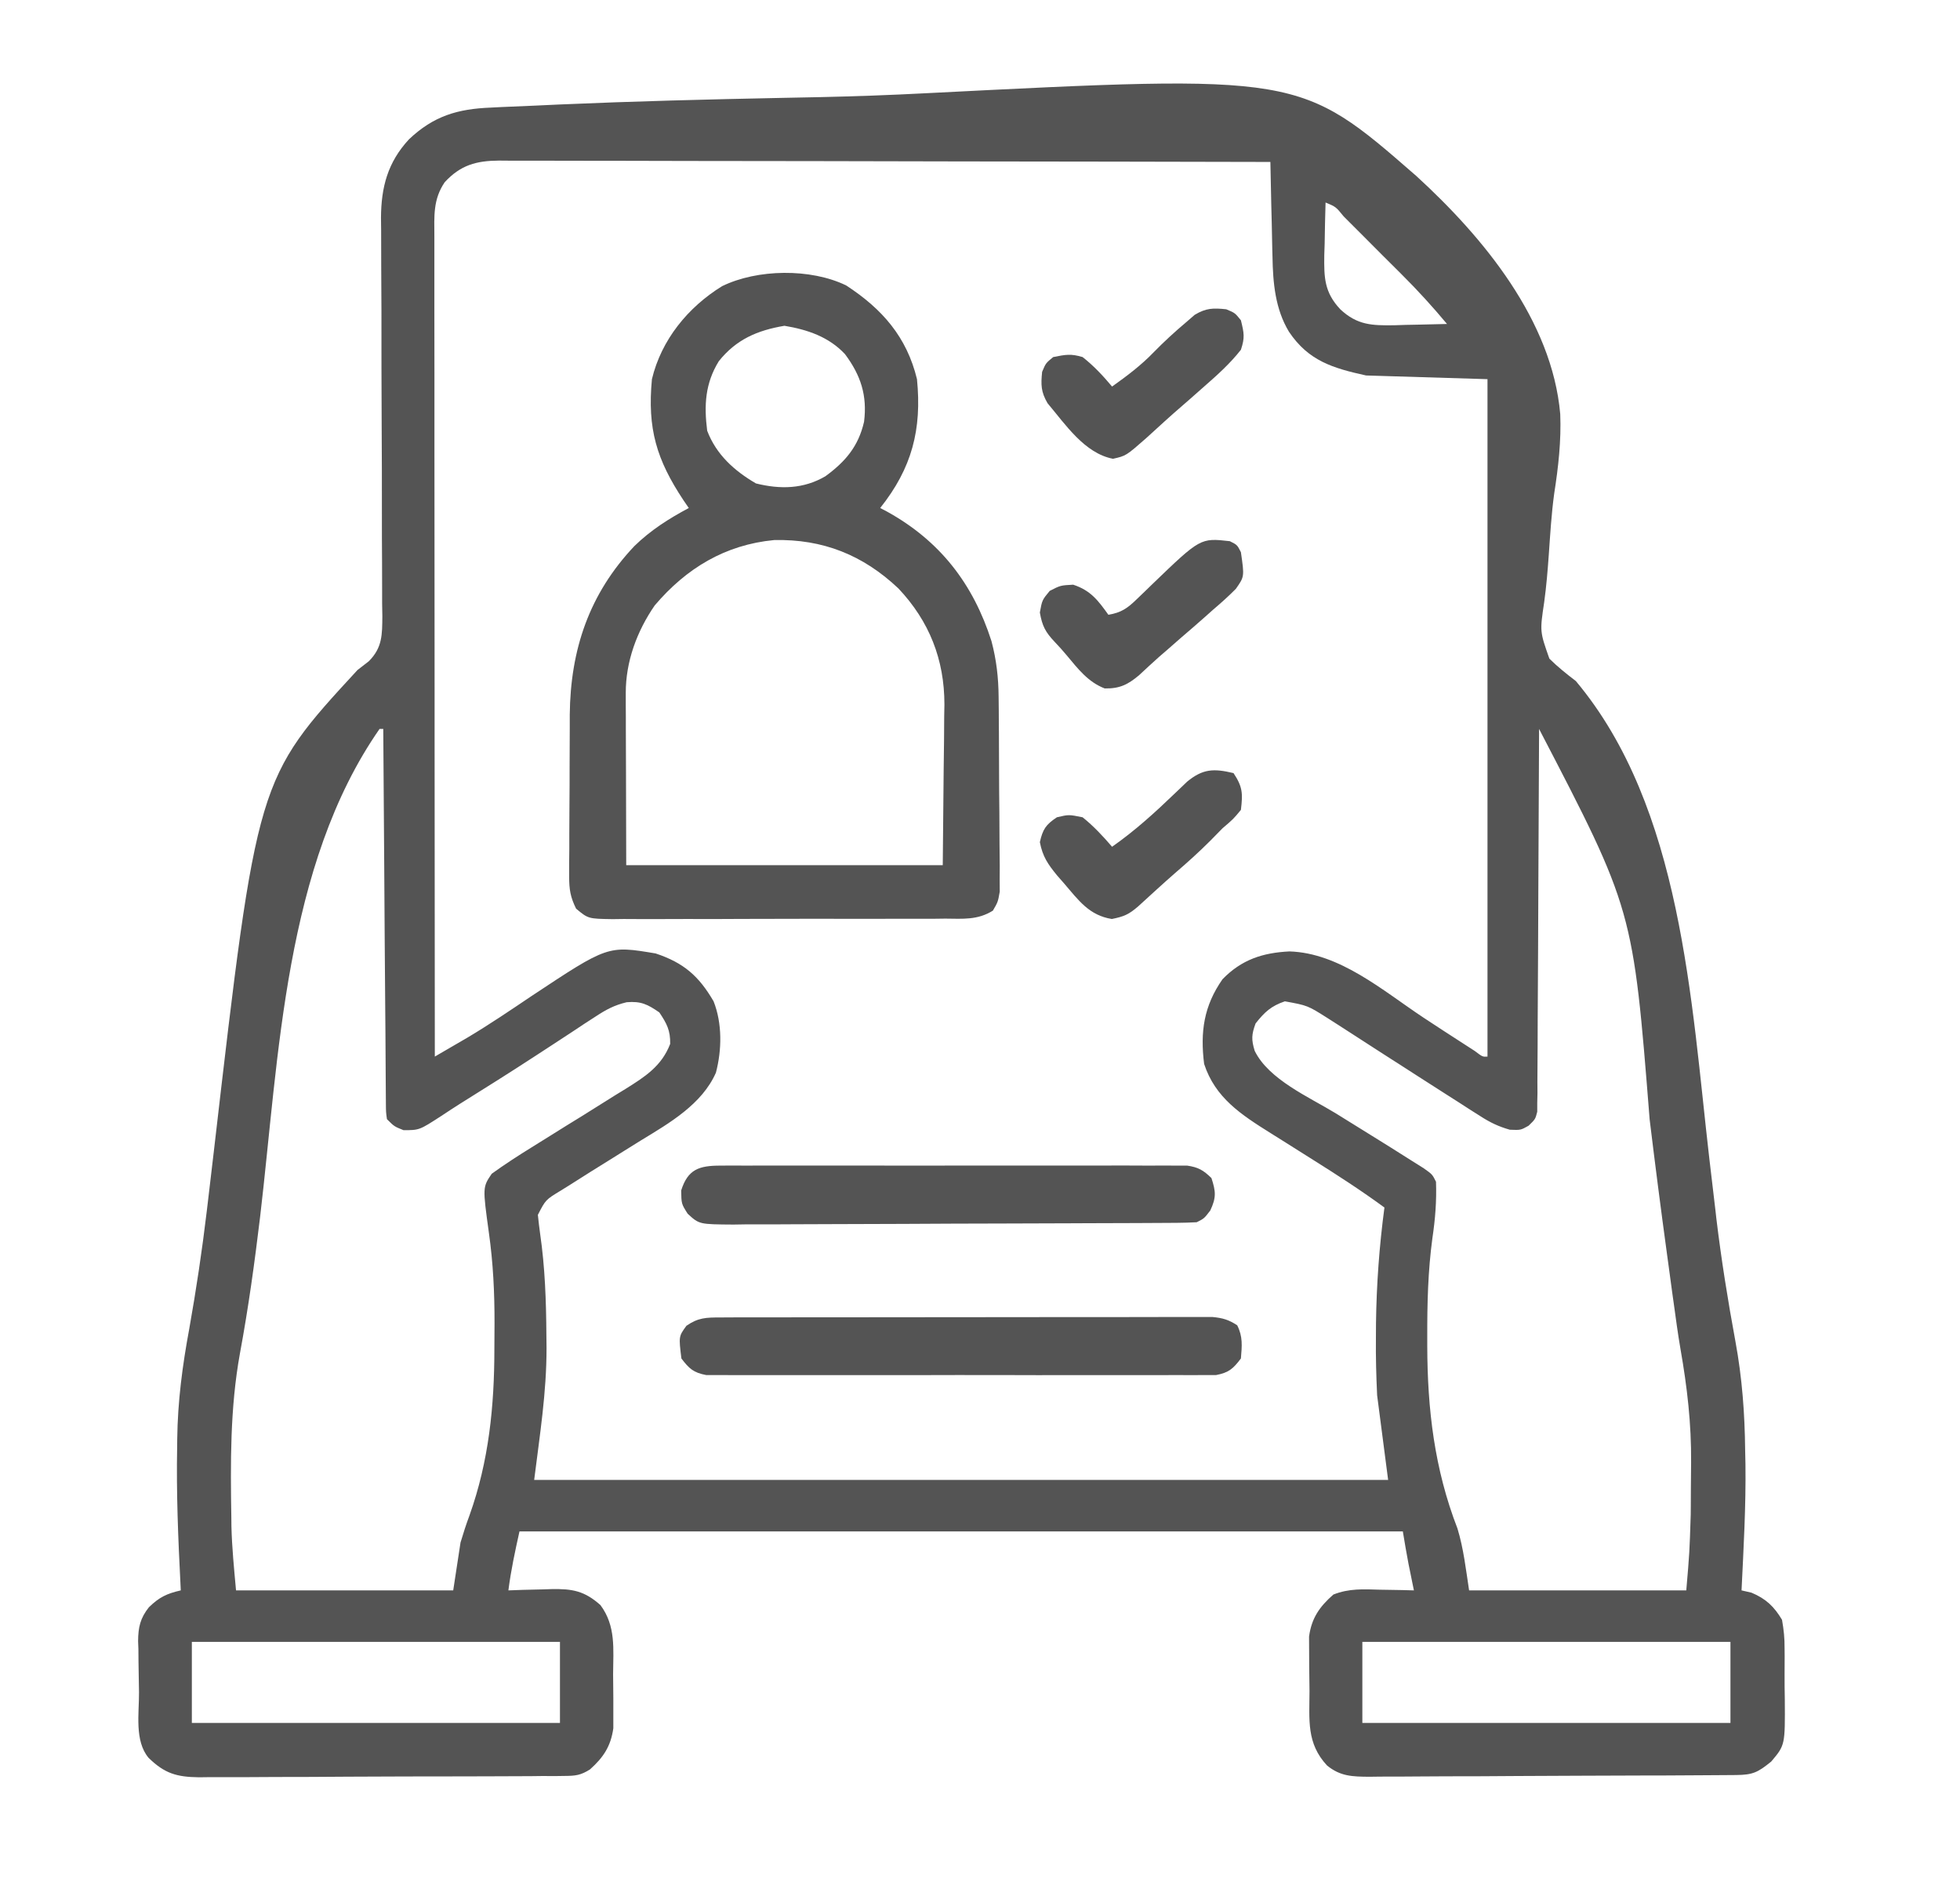 <svg width="26" height="25" viewBox="0 0 26 25" fill="none" xmlns="http://www.w3.org/2000/svg">
<path d="M6.513 1.427C6.558 1.425 6.603 1.423 6.649 1.42C6.798 1.413 6.947 1.407 7.096 1.401C7.204 1.396 7.311 1.391 7.418 1.386C8.407 1.343 9.395 1.318 10.384 1.298C10.517 1.296 10.65 1.293 10.784 1.29C10.816 1.289 10.85 1.289 10.884 1.288C11.347 1.278 11.81 1.261 12.273 1.237C17.241 0.985 17.241 0.985 18.79 2.336C19.678 3.149 20.588 4.248 20.697 5.492C20.711 5.849 20.672 6.194 20.617 6.546C20.58 6.816 20.564 7.088 20.545 7.36C20.53 7.57 20.513 7.778 20.484 7.988C20.426 8.376 20.426 8.376 20.553 8.736C20.665 8.847 20.78 8.938 20.904 9.033C22.312 10.711 22.433 13.28 22.674 15.36C22.701 15.594 22.729 15.829 22.757 16.063C22.761 16.096 22.765 16.128 22.768 16.162C22.834 16.709 22.921 17.251 23.021 17.792C23.11 18.275 23.145 18.748 23.15 19.238C23.152 19.299 23.153 19.359 23.154 19.421C23.161 19.979 23.129 20.537 23.102 21.094C23.145 21.104 23.188 21.114 23.233 21.124C23.425 21.204 23.534 21.308 23.639 21.484C23.663 21.621 23.674 21.728 23.673 21.864C23.673 21.9 23.674 21.935 23.674 21.972C23.674 22.047 23.674 22.122 23.673 22.197C23.672 22.311 23.674 22.425 23.676 22.539C23.68 23.146 23.68 23.146 23.496 23.364C23.319 23.508 23.252 23.541 23.031 23.543C22.985 23.543 22.939 23.544 22.892 23.544C22.842 23.544 22.791 23.544 22.74 23.545C22.687 23.545 22.634 23.545 22.579 23.546C22.404 23.547 22.228 23.548 22.052 23.549C21.993 23.549 21.933 23.549 21.871 23.549C21.587 23.55 21.303 23.551 21.018 23.552C20.723 23.553 20.428 23.554 20.133 23.556C19.816 23.559 19.499 23.56 19.182 23.56C19.062 23.561 18.941 23.561 18.82 23.562C18.651 23.564 18.482 23.564 18.313 23.564C18.263 23.564 18.213 23.565 18.162 23.566C17.939 23.564 17.781 23.561 17.604 23.417C17.329 23.122 17.37 22.814 17.371 22.43C17.37 22.321 17.369 22.213 17.367 22.105C17.366 22.035 17.366 21.966 17.366 21.897C17.366 21.834 17.365 21.771 17.365 21.707C17.398 21.462 17.504 21.31 17.688 21.149C17.895 21.067 18.087 21.078 18.307 21.085C18.35 21.085 18.393 21.086 18.438 21.087C18.544 21.088 18.65 21.091 18.756 21.094C18.749 21.062 18.743 21.03 18.736 20.997C18.728 20.955 18.719 20.912 18.71 20.868C18.702 20.826 18.693 20.784 18.684 20.741C18.657 20.599 18.633 20.456 18.609 20.312C14.742 20.312 10.875 20.312 6.891 20.312C6.832 20.578 6.778 20.827 6.744 21.094C6.808 21.091 6.871 21.089 6.937 21.087C7.021 21.085 7.105 21.083 7.19 21.081C7.231 21.08 7.273 21.078 7.316 21.077C7.59 21.072 7.752 21.099 7.965 21.289C8.172 21.567 8.135 21.872 8.133 22.203C8.133 22.311 8.134 22.419 8.136 22.526C8.136 22.596 8.136 22.665 8.136 22.734C8.136 22.796 8.136 22.859 8.136 22.923C8.102 23.162 8.005 23.309 7.826 23.469C7.703 23.546 7.636 23.554 7.492 23.555C7.446 23.555 7.4 23.556 7.353 23.557C7.303 23.557 7.253 23.556 7.202 23.556C7.149 23.557 7.096 23.557 7.042 23.558C6.867 23.559 6.692 23.56 6.517 23.56C6.396 23.56 6.274 23.561 6.153 23.561C5.898 23.562 5.643 23.562 5.388 23.562C5.127 23.562 4.865 23.563 4.603 23.565C4.288 23.568 3.972 23.569 3.656 23.569C3.536 23.569 3.415 23.57 3.295 23.571C3.126 23.572 2.958 23.572 2.79 23.571C2.74 23.572 2.69 23.572 2.639 23.573C2.344 23.569 2.184 23.523 1.971 23.315C1.782 23.09 1.846 22.724 1.844 22.444C1.843 22.366 1.842 22.288 1.84 22.21C1.838 22.098 1.836 21.985 1.836 21.873C1.835 21.838 1.834 21.804 1.832 21.768C1.833 21.582 1.861 21.462 1.975 21.318C2.114 21.183 2.212 21.137 2.398 21.094C2.397 21.066 2.395 21.037 2.394 21.008C2.363 20.402 2.338 19.797 2.35 19.189C2.35 19.155 2.35 19.122 2.351 19.087C2.357 18.588 2.42 18.111 2.511 17.622C2.603 17.104 2.681 16.585 2.743 16.063C2.747 16.03 2.751 15.997 2.755 15.963C2.783 15.729 2.811 15.494 2.838 15.259C3.409 10.332 3.409 10.332 4.742 8.887C4.792 8.848 4.842 8.809 4.893 8.77C5.073 8.589 5.07 8.418 5.072 8.172C5.071 8.117 5.07 8.061 5.069 8.003C5.069 7.944 5.069 7.885 5.069 7.824C5.069 7.695 5.069 7.567 5.068 7.438C5.066 7.235 5.066 7.031 5.066 6.827C5.067 6.432 5.065 6.036 5.063 5.64C5.061 5.137 5.059 4.634 5.06 4.131C5.06 3.929 5.059 3.727 5.057 3.525C5.056 3.369 5.056 3.213 5.056 3.057C5.055 2.974 5.055 2.974 5.054 2.889C5.056 2.482 5.143 2.153 5.425 1.848C5.753 1.537 6.073 1.444 6.513 1.427ZM5.899 2.417C5.743 2.647 5.761 2.866 5.762 3.133C5.762 3.18 5.762 3.226 5.762 3.274C5.761 3.43 5.762 3.586 5.762 3.742C5.762 3.854 5.762 3.965 5.762 4.077C5.762 4.381 5.762 4.684 5.763 4.988C5.763 5.305 5.763 5.622 5.763 5.939C5.763 6.472 5.763 7.004 5.764 7.536C5.764 8.085 5.765 8.633 5.765 9.182C5.765 9.216 5.765 9.249 5.765 9.284C5.765 9.454 5.765 9.623 5.765 9.793C5.766 11.2 5.766 12.607 5.768 14.014C5.859 13.961 5.951 13.907 6.043 13.854C6.094 13.825 6.145 13.795 6.198 13.764C6.49 13.59 6.772 13.399 7.054 13.209C8.064 12.54 8.064 12.54 8.697 12.646C9.07 12.77 9.27 12.945 9.466 13.281C9.582 13.574 9.576 13.926 9.497 14.227C9.313 14.646 8.88 14.896 8.505 15.124C8.424 15.175 8.343 15.226 8.261 15.276C8.221 15.302 8.18 15.327 8.138 15.353C7.939 15.476 7.741 15.6 7.544 15.726C7.508 15.748 7.473 15.77 7.436 15.793C7.238 15.913 7.238 15.913 7.135 16.113C7.144 16.197 7.153 16.281 7.165 16.364C7.23 16.811 7.245 17.256 7.248 17.706C7.249 17.763 7.249 17.819 7.25 17.878C7.25 18.477 7.162 19.019 7.086 19.629C10.824 19.629 14.562 19.629 18.414 19.629C18.366 19.258 18.317 18.888 18.268 18.506C18.256 18.248 18.249 17.997 18.252 17.74C18.253 17.676 18.253 17.613 18.253 17.547C18.26 17.033 18.297 16.526 18.365 16.016C18.058 15.791 17.741 15.586 17.419 15.384C17.299 15.308 17.179 15.233 17.059 15.157C16.991 15.114 16.923 15.071 16.855 15.029C16.467 14.786 16.12 14.562 15.973 14.111C15.92 13.686 15.969 13.342 16.217 12.988C16.471 12.727 16.749 12.637 17.105 12.619C17.773 12.64 18.343 13.139 18.881 13.496C19.053 13.61 19.226 13.722 19.4 13.834C19.454 13.869 19.508 13.904 19.564 13.94C19.667 14.018 19.667 14.018 19.732 14.014C19.732 11.049 19.732 8.084 19.732 5.029C19.201 5.013 18.669 4.997 18.121 4.98C17.677 4.882 17.358 4.786 17.099 4.401C16.916 4.099 16.886 3.751 16.88 3.407C16.879 3.353 16.879 3.353 16.877 3.297C16.874 3.183 16.872 3.069 16.87 2.954C16.868 2.876 16.866 2.798 16.864 2.72C16.86 2.529 16.855 2.339 16.852 2.148C15.482 2.145 14.111 2.142 12.741 2.141C12.105 2.14 11.469 2.139 10.833 2.137C10.278 2.136 9.724 2.135 9.17 2.135C8.876 2.134 8.582 2.134 8.289 2.133C8.013 2.132 7.736 2.132 7.46 2.132C7.359 2.132 7.257 2.132 7.156 2.131C7.017 2.13 6.879 2.13 6.74 2.131C6.68 2.13 6.68 2.13 6.619 2.13C6.319 2.132 6.109 2.189 5.899 2.417ZM17.584 2.686C17.578 2.867 17.575 3.048 17.572 3.229C17.57 3.28 17.569 3.331 17.567 3.384C17.563 3.68 17.567 3.876 17.779 4.102C18.005 4.314 18.201 4.318 18.497 4.314C18.548 4.312 18.599 4.311 18.652 4.309C18.704 4.308 18.757 4.307 18.81 4.306C18.939 4.304 19.067 4.301 19.195 4.297C19.005 4.069 18.808 3.853 18.598 3.644C18.57 3.616 18.542 3.589 18.514 3.56C18.456 3.502 18.398 3.445 18.34 3.387C18.252 3.298 18.163 3.209 18.074 3.12C18.018 3.064 17.961 3.008 17.905 2.951C17.878 2.925 17.852 2.898 17.824 2.87C17.721 2.743 17.721 2.743 17.584 2.686ZM5.035 9.668C3.774 11.479 3.701 14.015 3.451 16.135C3.378 16.744 3.295 17.347 3.183 17.95C3.051 18.678 3.057 19.404 3.069 20.141C3.069 20.175 3.07 20.209 3.07 20.244C3.077 20.53 3.105 20.807 3.131 21.094C4.082 21.094 5.032 21.094 6.012 21.094C6.044 20.884 6.076 20.675 6.109 20.459C6.145 20.338 6.184 20.217 6.228 20.099C6.485 19.381 6.558 18.649 6.558 17.89C6.558 17.778 6.559 17.667 6.56 17.556C6.561 17.149 6.542 16.752 6.485 16.349C6.402 15.746 6.402 15.746 6.523 15.568C6.696 15.443 6.874 15.328 7.055 15.216C7.138 15.164 7.221 15.112 7.304 15.061C7.442 14.974 7.581 14.888 7.72 14.803C7.866 14.712 8.011 14.621 8.157 14.529C8.203 14.501 8.249 14.473 8.296 14.444C8.555 14.282 8.776 14.142 8.89 13.846C8.894 13.668 8.845 13.575 8.746 13.428C8.591 13.321 8.503 13.277 8.313 13.293C8.147 13.333 8.04 13.391 7.897 13.485C7.848 13.517 7.798 13.549 7.747 13.582C7.695 13.617 7.643 13.652 7.589 13.687C7.507 13.741 7.425 13.794 7.343 13.848C7.261 13.901 7.179 13.955 7.096 14.009C6.768 14.223 6.437 14.431 6.105 14.638C6.021 14.691 5.939 14.745 5.856 14.8C5.563 14.99 5.563 14.99 5.353 14.99C5.23 14.941 5.23 14.941 5.133 14.844C5.12 14.751 5.12 14.751 5.119 14.636C5.119 14.592 5.118 14.548 5.118 14.503C5.117 14.455 5.117 14.407 5.117 14.357C5.117 14.307 5.116 14.257 5.116 14.204C5.114 14.037 5.113 13.87 5.113 13.702C5.112 13.586 5.111 13.47 5.11 13.354C5.107 13.049 5.105 12.743 5.103 12.438C5.101 12.126 5.099 11.815 5.097 11.503C5.092 10.891 5.088 10.28 5.084 9.668C5.068 9.668 5.052 9.668 5.035 9.668ZM20.416 9.668C20.416 9.695 20.416 9.721 20.416 9.748C20.414 10.394 20.411 11.039 20.407 11.685C20.405 11.997 20.404 12.309 20.403 12.621C20.402 12.922 20.4 13.223 20.398 13.525C20.397 13.64 20.397 13.755 20.397 13.87C20.397 14.03 20.395 14.191 20.394 14.352C20.394 14.424 20.394 14.424 20.395 14.497C20.393 14.563 20.393 14.563 20.392 14.63C20.392 14.687 20.392 14.687 20.392 14.745C20.367 14.844 20.367 14.844 20.277 14.931C20.172 14.99 20.172 14.99 20.028 14.984C19.877 14.941 19.769 14.889 19.637 14.804C19.591 14.775 19.545 14.746 19.498 14.716C19.45 14.685 19.401 14.653 19.351 14.621C19.3 14.589 19.249 14.556 19.197 14.523C19.061 14.437 18.926 14.35 18.791 14.263C18.706 14.209 18.622 14.154 18.538 14.1C18.51 14.082 18.482 14.064 18.453 14.046C18.397 14.01 18.341 13.974 18.285 13.938C18.152 13.853 18.019 13.767 17.887 13.681C17.838 13.65 17.79 13.619 17.741 13.587C17.699 13.56 17.657 13.533 17.613 13.505C17.346 13.336 17.346 13.336 17.044 13.281C16.86 13.344 16.776 13.423 16.656 13.574C16.602 13.72 16.598 13.789 16.644 13.938C16.83 14.319 17.366 14.551 17.715 14.764C17.819 14.829 17.922 14.893 18.026 14.957C18.075 14.988 18.125 15.018 18.176 15.05C18.361 15.164 18.545 15.28 18.728 15.396C18.807 15.446 18.807 15.446 18.887 15.496C19 15.576 19 15.576 19.049 15.674C19.058 15.931 19.039 16.169 19.001 16.424C18.942 16.86 18.932 17.291 18.933 17.731C18.933 17.77 18.933 17.809 18.933 17.85C18.935 18.693 19.028 19.484 19.334 20.274C19.415 20.54 19.446 20.819 19.488 21.094C20.439 21.094 21.39 21.094 22.369 21.094C22.412 20.591 22.412 20.591 22.428 20.088C22.428 20.051 22.428 20.014 22.429 19.976C22.429 19.898 22.43 19.82 22.43 19.743C22.43 19.627 22.432 19.512 22.433 19.396C22.437 18.883 22.381 18.398 22.292 17.892C22.257 17.689 22.23 17.485 22.202 17.282C22.196 17.24 22.19 17.198 22.184 17.155C22.166 17.025 22.149 16.894 22.131 16.763C22.125 16.717 22.119 16.672 22.112 16.624C22.031 16.032 21.955 15.44 21.883 14.847C21.663 12.065 21.663 12.065 20.416 9.668ZM2.545 21.777C2.545 22.132 2.545 22.486 2.545 22.852C4.156 22.852 5.768 22.852 7.428 22.852C7.428 22.497 7.428 22.143 7.428 21.777C5.816 21.777 4.205 21.777 2.545 21.777ZM18.072 21.777C18.072 22.132 18.072 22.486 18.072 22.852C19.684 22.852 21.295 22.852 22.955 22.852C22.955 22.497 22.955 22.143 22.955 21.777C21.344 21.777 19.732 21.777 18.072 21.777Z" fill="#545454"/>
<path d="M11.225 3.786C11.705 4.099 12.029 4.471 12.164 5.029C12.23 5.696 12.098 6.208 11.676 6.738C11.705 6.753 11.734 6.768 11.764 6.784C12.469 7.173 12.909 7.743 13.152 8.503C13.218 8.751 13.245 8.988 13.247 9.244C13.248 9.334 13.248 9.334 13.249 9.425C13.249 9.489 13.249 9.554 13.25 9.62C13.25 9.652 13.25 9.685 13.251 9.719C13.252 9.893 13.252 10.067 13.253 10.24C13.253 10.42 13.255 10.599 13.257 10.778C13.258 10.916 13.258 11.054 13.259 11.192C13.259 11.29 13.26 11.389 13.262 11.487C13.261 11.546 13.261 11.606 13.261 11.668C13.261 11.72 13.262 11.773 13.262 11.826C13.238 11.963 13.238 11.963 13.171 12.078C12.969 12.205 12.773 12.186 12.54 12.184C12.489 12.185 12.438 12.185 12.385 12.186C12.216 12.187 12.046 12.186 11.877 12.186C11.76 12.186 11.642 12.187 11.525 12.187C11.278 12.187 11.032 12.187 10.786 12.186C10.47 12.186 10.154 12.187 9.838 12.188C9.596 12.19 9.353 12.19 9.11 12.189C8.994 12.189 8.877 12.189 8.761 12.19C8.598 12.191 8.435 12.19 8.273 12.189C8.224 12.19 8.176 12.19 8.126 12.191C7.803 12.186 7.803 12.186 7.642 12.052C7.566 11.897 7.55 11.798 7.55 11.625C7.55 11.568 7.55 11.511 7.55 11.452C7.55 11.391 7.551 11.33 7.552 11.267C7.552 11.203 7.552 11.14 7.552 11.074C7.552 10.94 7.553 10.805 7.554 10.671C7.556 10.5 7.556 10.329 7.556 10.158C7.556 9.993 7.557 9.829 7.558 9.664C7.558 9.604 7.558 9.543 7.558 9.48C7.567 8.616 7.815 7.877 8.416 7.242C8.633 7.031 8.871 6.88 9.137 6.738C9.114 6.705 9.091 6.671 9.067 6.636C8.709 6.096 8.586 5.686 8.648 5.029C8.773 4.507 9.126 4.075 9.578 3.796C10.045 3.567 10.755 3.557 11.225 3.786ZM9.535 4.791C9.354 5.085 9.338 5.375 9.381 5.713C9.502 6.03 9.739 6.243 10.028 6.412C10.35 6.492 10.658 6.487 10.949 6.317C11.216 6.122 11.387 5.92 11.462 5.594C11.506 5.245 11.418 4.977 11.209 4.697C10.994 4.467 10.711 4.372 10.406 4.321C10.045 4.382 9.766 4.502 9.535 4.791ZM8.685 8.03C8.449 8.372 8.3 8.775 8.301 9.191C8.301 9.242 8.301 9.294 8.301 9.347C8.301 9.401 8.302 9.455 8.302 9.51C8.302 9.56 8.302 9.61 8.302 9.661C8.302 9.846 8.303 10.032 8.304 10.217C8.305 10.632 8.306 11.047 8.307 11.475C9.692 11.475 11.078 11.475 12.506 11.475C12.51 11.059 12.514 10.643 12.518 10.214C12.52 10.084 12.522 9.954 12.523 9.82C12.524 9.715 12.524 9.61 12.525 9.505C12.526 9.426 12.526 9.426 12.528 9.344C12.528 8.748 12.328 8.24 11.918 7.805C11.447 7.36 10.915 7.149 10.27 7.163C9.619 7.225 9.104 7.537 8.685 8.03Z" fill="#545454"/>
<path d="M9.557 17.474C9.615 17.474 9.673 17.474 9.733 17.473C9.829 17.473 9.829 17.473 9.928 17.473C9.996 17.473 10.064 17.473 10.132 17.473C10.317 17.472 10.502 17.472 10.687 17.472C10.841 17.472 10.995 17.472 11.15 17.472C11.514 17.471 11.878 17.471 12.242 17.471C12.618 17.471 12.994 17.471 13.37 17.47C13.692 17.47 14.015 17.469 14.337 17.469C14.53 17.469 14.722 17.469 14.915 17.469C15.096 17.468 15.277 17.468 15.459 17.468C15.557 17.469 15.655 17.468 15.754 17.468C15.812 17.468 15.87 17.468 15.931 17.468C15.982 17.468 16.032 17.468 16.085 17.468C16.22 17.481 16.299 17.504 16.412 17.578C16.488 17.729 16.475 17.851 16.461 18.018C16.359 18.153 16.301 18.206 16.132 18.238C16.081 18.238 16.029 18.238 15.976 18.238C15.917 18.238 15.858 18.239 15.797 18.239C15.732 18.239 15.666 18.239 15.601 18.238C15.532 18.238 15.463 18.239 15.394 18.239C15.207 18.24 15.02 18.24 14.832 18.239C14.636 18.239 14.441 18.239 14.245 18.239C13.916 18.24 13.587 18.239 13.258 18.238C12.877 18.237 12.497 18.238 12.116 18.239C11.79 18.24 11.463 18.24 11.136 18.239C10.941 18.239 10.746 18.239 10.551 18.239C10.368 18.24 10.184 18.24 10.001 18.239C9.934 18.238 9.866 18.238 9.799 18.239C9.707 18.239 9.615 18.238 9.524 18.238C9.446 18.238 9.446 18.238 9.368 18.238C9.199 18.206 9.141 18.153 9.039 18.018C9.003 17.725 9.003 17.725 9.106 17.584C9.263 17.476 9.367 17.474 9.557 17.474Z" fill="#545454"/>
<path d="M9.556 15.46C9.611 15.46 9.667 15.459 9.724 15.459C9.784 15.459 9.845 15.459 9.907 15.46C9.971 15.459 10.035 15.459 10.101 15.459C10.277 15.458 10.452 15.459 10.628 15.459C10.811 15.459 10.995 15.459 11.178 15.459C11.487 15.459 11.795 15.459 12.104 15.46C12.46 15.46 12.816 15.46 13.173 15.459C13.479 15.459 13.785 15.459 14.091 15.459C14.274 15.459 14.457 15.459 14.639 15.459C14.843 15.458 15.047 15.459 15.251 15.46C15.311 15.459 15.372 15.459 15.434 15.459C15.49 15.459 15.545 15.46 15.603 15.46C15.675 15.46 15.675 15.46 15.749 15.46C15.897 15.482 15.963 15.521 16.07 15.625C16.129 15.804 16.135 15.884 16.055 16.055C15.973 16.162 15.973 16.162 15.875 16.211C15.788 16.216 15.701 16.218 15.615 16.219C15.559 16.219 15.504 16.219 15.447 16.22C15.356 16.22 15.356 16.22 15.263 16.221C15.199 16.221 15.135 16.221 15.069 16.222C14.857 16.223 14.644 16.224 14.432 16.224C14.359 16.225 14.286 16.225 14.213 16.225C13.909 16.226 13.605 16.227 13.301 16.228C12.866 16.229 12.43 16.23 11.994 16.233C11.688 16.235 11.382 16.236 11.076 16.236C10.893 16.236 10.71 16.237 10.527 16.238C10.323 16.24 10.119 16.24 9.914 16.239C9.854 16.24 9.793 16.241 9.731 16.242C9.275 16.239 9.275 16.239 9.122 16.098C9.039 15.967 9.039 15.967 9.036 15.79C9.124 15.509 9.274 15.46 9.556 15.46Z" fill="#545454"/>
<path d="M16.363 10.254C16.485 10.437 16.487 10.525 16.461 10.742C16.36 10.864 16.36 10.864 16.217 10.986C16.163 11.041 16.109 11.096 16.055 11.151C15.906 11.3 15.751 11.44 15.591 11.577C15.425 11.722 15.262 11.872 15.099 12.021C14.974 12.129 14.912 12.156 14.749 12.189C14.448 12.141 14.309 11.943 14.117 11.719C14.086 11.684 14.056 11.649 14.024 11.613C13.901 11.463 13.831 11.362 13.794 11.17C13.833 10.998 13.873 10.938 14.02 10.84C14.178 10.803 14.178 10.803 14.361 10.84C14.507 10.957 14.63 11.089 14.752 11.231C15.055 11.019 15.32 10.778 15.586 10.522C15.614 10.495 15.642 10.469 15.671 10.441C15.696 10.417 15.722 10.393 15.747 10.368C15.956 10.196 16.1 10.191 16.363 10.254Z" fill="#545454"/>
<path d="M16.314 7.178C16.412 7.227 16.412 7.227 16.461 7.324C16.508 7.648 16.508 7.648 16.394 7.81C16.298 7.907 16.199 7.996 16.095 8.084C16.061 8.114 16.027 8.145 15.992 8.176C15.889 8.268 15.784 8.358 15.68 8.447C15.61 8.508 15.54 8.569 15.47 8.631C15.439 8.657 15.409 8.684 15.377 8.711C15.287 8.791 15.2 8.872 15.112 8.954C14.964 9.079 14.854 9.135 14.654 9.131C14.433 9.046 14.3 8.871 14.152 8.694C14.101 8.633 14.048 8.573 13.992 8.515C13.868 8.384 13.825 8.303 13.794 8.124C13.824 7.959 13.824 7.959 13.925 7.837C14.068 7.764 14.068 7.764 14.236 7.755C14.467 7.831 14.565 7.961 14.703 8.154C14.873 8.126 14.957 8.067 15.08 7.947C15.113 7.915 15.147 7.883 15.181 7.85C15.216 7.817 15.25 7.783 15.286 7.748C15.924 7.134 15.924 7.134 16.314 7.178Z" fill="#545454"/>
<path d="M16.266 4.102C16.382 4.15 16.382 4.15 16.461 4.248C16.503 4.419 16.515 4.477 16.461 4.639C16.317 4.823 16.148 4.974 15.973 5.127C15.939 5.157 15.905 5.187 15.87 5.218C15.809 5.273 15.746 5.327 15.684 5.381C15.521 5.521 15.364 5.666 15.206 5.81C14.937 6.046 14.937 6.046 14.764 6.085C14.386 6.012 14.133 5.629 13.896 5.348C13.808 5.197 13.807 5.104 13.824 4.932C13.873 4.816 13.873 4.816 13.971 4.736C14.136 4.703 14.205 4.689 14.361 4.736C14.509 4.852 14.631 4.983 14.752 5.127C14.95 4.986 15.138 4.845 15.307 4.669C15.443 4.53 15.584 4.401 15.732 4.276C15.77 4.242 15.809 4.209 15.849 4.175C16 4.085 16.093 4.084 16.266 4.102Z" fill="#545454"/>
</svg>

